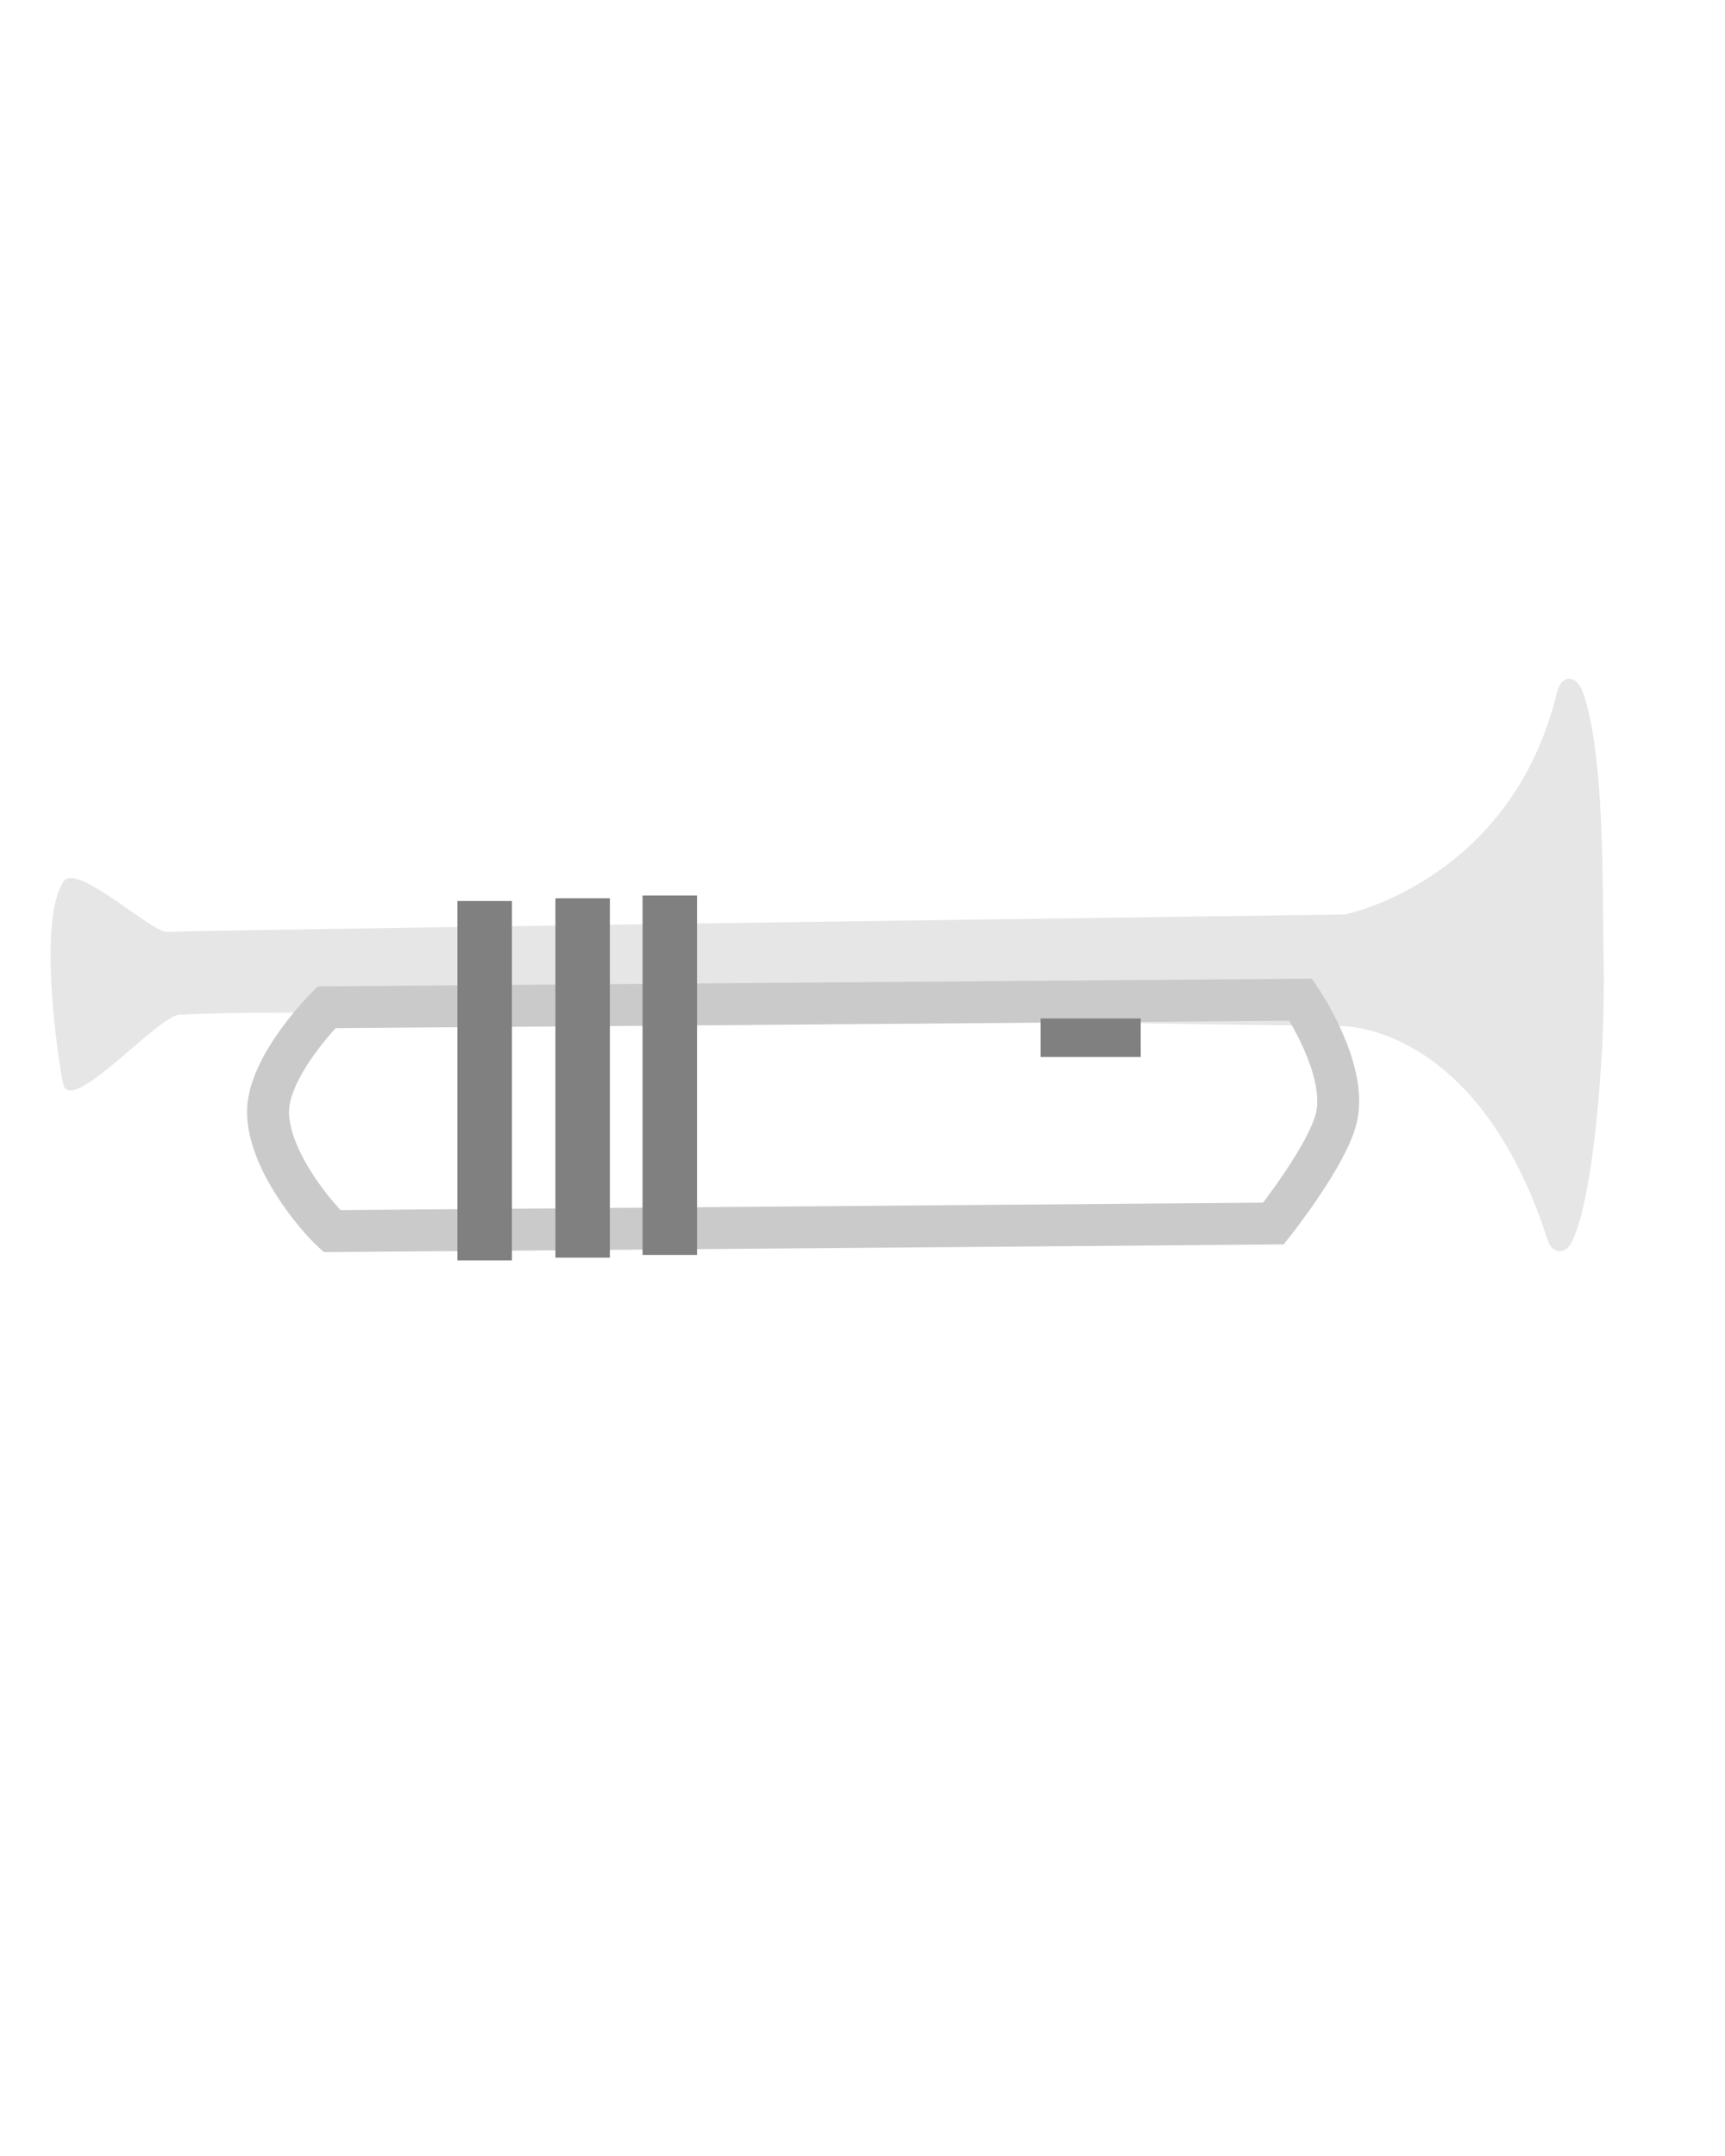 <?xml version="1.0" encoding="UTF-8" standalone="no"?>
<!-- Created with Inkscape (http://www.inkscape.org/) -->

<svg
   xmlns:dc="http://purl.org/dc/elements/1.1/"
   xmlns:cc="http://creativecommons.org/ns#"
   xmlns:rdf="http://www.w3.org/1999/02/22-rdf-syntax-ns#"
   xmlns:svg="http://www.w3.org/2000/svg"
   xmlns="http://www.w3.org/2000/svg"
   xmlns:sodipodi="http://sodipodi.sourceforge.net/DTD/sodipodi-0.dtd"
   xmlns:inkscape="http://www.inkscape.org/namespaces/inkscape"
   width="40"
   height="50"
   viewBox="0 0 40 50"
   id="svg2"
   version="1.1"
   inkscape:version="0.91 r13725"
   sodipodi:docname="myTrumpetDesign.svg">
  <defs
     id="defs4" />
  <sodipodi:namedview
     id="base"
     pagecolor="#ffffff"
     bordercolor="#666666"
     borderopacity="1.0"
     inkscape:pageopacity="0.0"
     inkscape:pageshadow="2"
     inkscape:zoom="7.919596"
     inkscape:cx="30.499978"
     inkscape:cy="33.190702"
     inkscape:document-units="px"
     inkscape:current-layer="layer1"
     showgrid="false"
     units="px"
     inkscape:window-width="958"
     inkscape:window-height="1008"
     inkscape:window-x="953"
     inkscape:window-y="0"
     inkscape:window-maximized="0" />
  <g
     inkscape:label="Ebene 1"
     inkscape:groupmode="layer"
     id="layer1"
     transform="translate(0,-1002.362)">
    <path
       style="fill:#e6e6e6;fill-rule:evenodd;stroke:none;stroke-width:1px;stroke-linecap:butt;stroke-linejoin:miter;stroke-opacity:1"
       d="m 3.864,1023.972 c 2.359,-0.064 27.321,-0.402 27.321,-0.402 0,0 3.86,-0.771 4.921,-5.156 0.1,-0.412 0.453,-0.432 0.611,0.034 0.502,1.487 0.435,4.492 0.469,6.233 0.043,2.206 -0.248,5.494 -0.735,6.478 -0.159,0.32 -0.459,0.283 -0.565,-0.046 -1.629,-5.052 -4.79,-4.954 -4.79,-4.954 -19.658,-0.264 -24.534,-0.389 -26.934,-0.265 -0.506,0.026 -2.525,2.358 -2.696,1.611 -0.101,-0.44 -0.613,-3.808 0.014,-4.708 0.3,-0.431 2.029,1.183 2.385,1.174 z"
       id="path3346"
       inkscape:connector-curvature="0"
       sodipodi:nodetypes="scssssscssss" />
    <path
       style="fill:none;fill-rule:evenodd;stroke:#cacaca;stroke-width:0.972;stroke-linecap:butt;stroke-linejoin:miter;stroke-miterlimit:4;stroke-dasharray:none;stroke-opacity:1"
       d="m 7.698,1030.913 c -0.381,-0.352 -1.479,-1.655 -1.483,-2.764 -0.004,-1.068 1.356,-2.427 1.356,-2.427 l 22.592,-0.176 c 0,0 1.091,1.603 0.827,2.732 -0.206,0.882 -1.461,2.459 -1.461,2.459 z"
       id="path4148"
       inkscape:connector-curvature="0"
       sodipodi:nodetypes="csccscc" />
    <rect
       style="opacity:1;fill:#808080;fill-opacity:1;stroke:none;stroke-width:0.8;stroke-miterlimit:4;stroke-dasharray:none;stroke-opacity:1"
       id="rect4150"
       width="1.263"
       height="8.334"
       x="10.607"
       y="1023.257" />
    <rect
       style="opacity:1;fill:#808080;fill-opacity:1;stroke:none;stroke-width:0.8;stroke-miterlimit:4;stroke-dasharray:none;stroke-opacity:1"
       id="rect4150-9"
       width="1.263"
       height="8.334"
       x="12.879"
       y="1023.194" />
    <rect
       style="opacity:1;fill:#808080;fill-opacity:1;stroke:none;stroke-width:0.8;stroke-miterlimit:4;stroke-dasharray:none;stroke-opacity:1"
       id="rect4150-9-3"
       width="1.263"
       height="8.334"
       x="14.9"
       y="1023.131" />
    <rect
       style="opacity:1;fill:#808080;fill-opacity:1;stroke:none;stroke-width:0.962;stroke-miterlimit:4;stroke-dasharray:none;stroke-opacity:1"
       id="rect4182"
       width="2.321"
       height="0.893"
       x="24.131"
       y="1025.981" />
  </g>
</svg>
